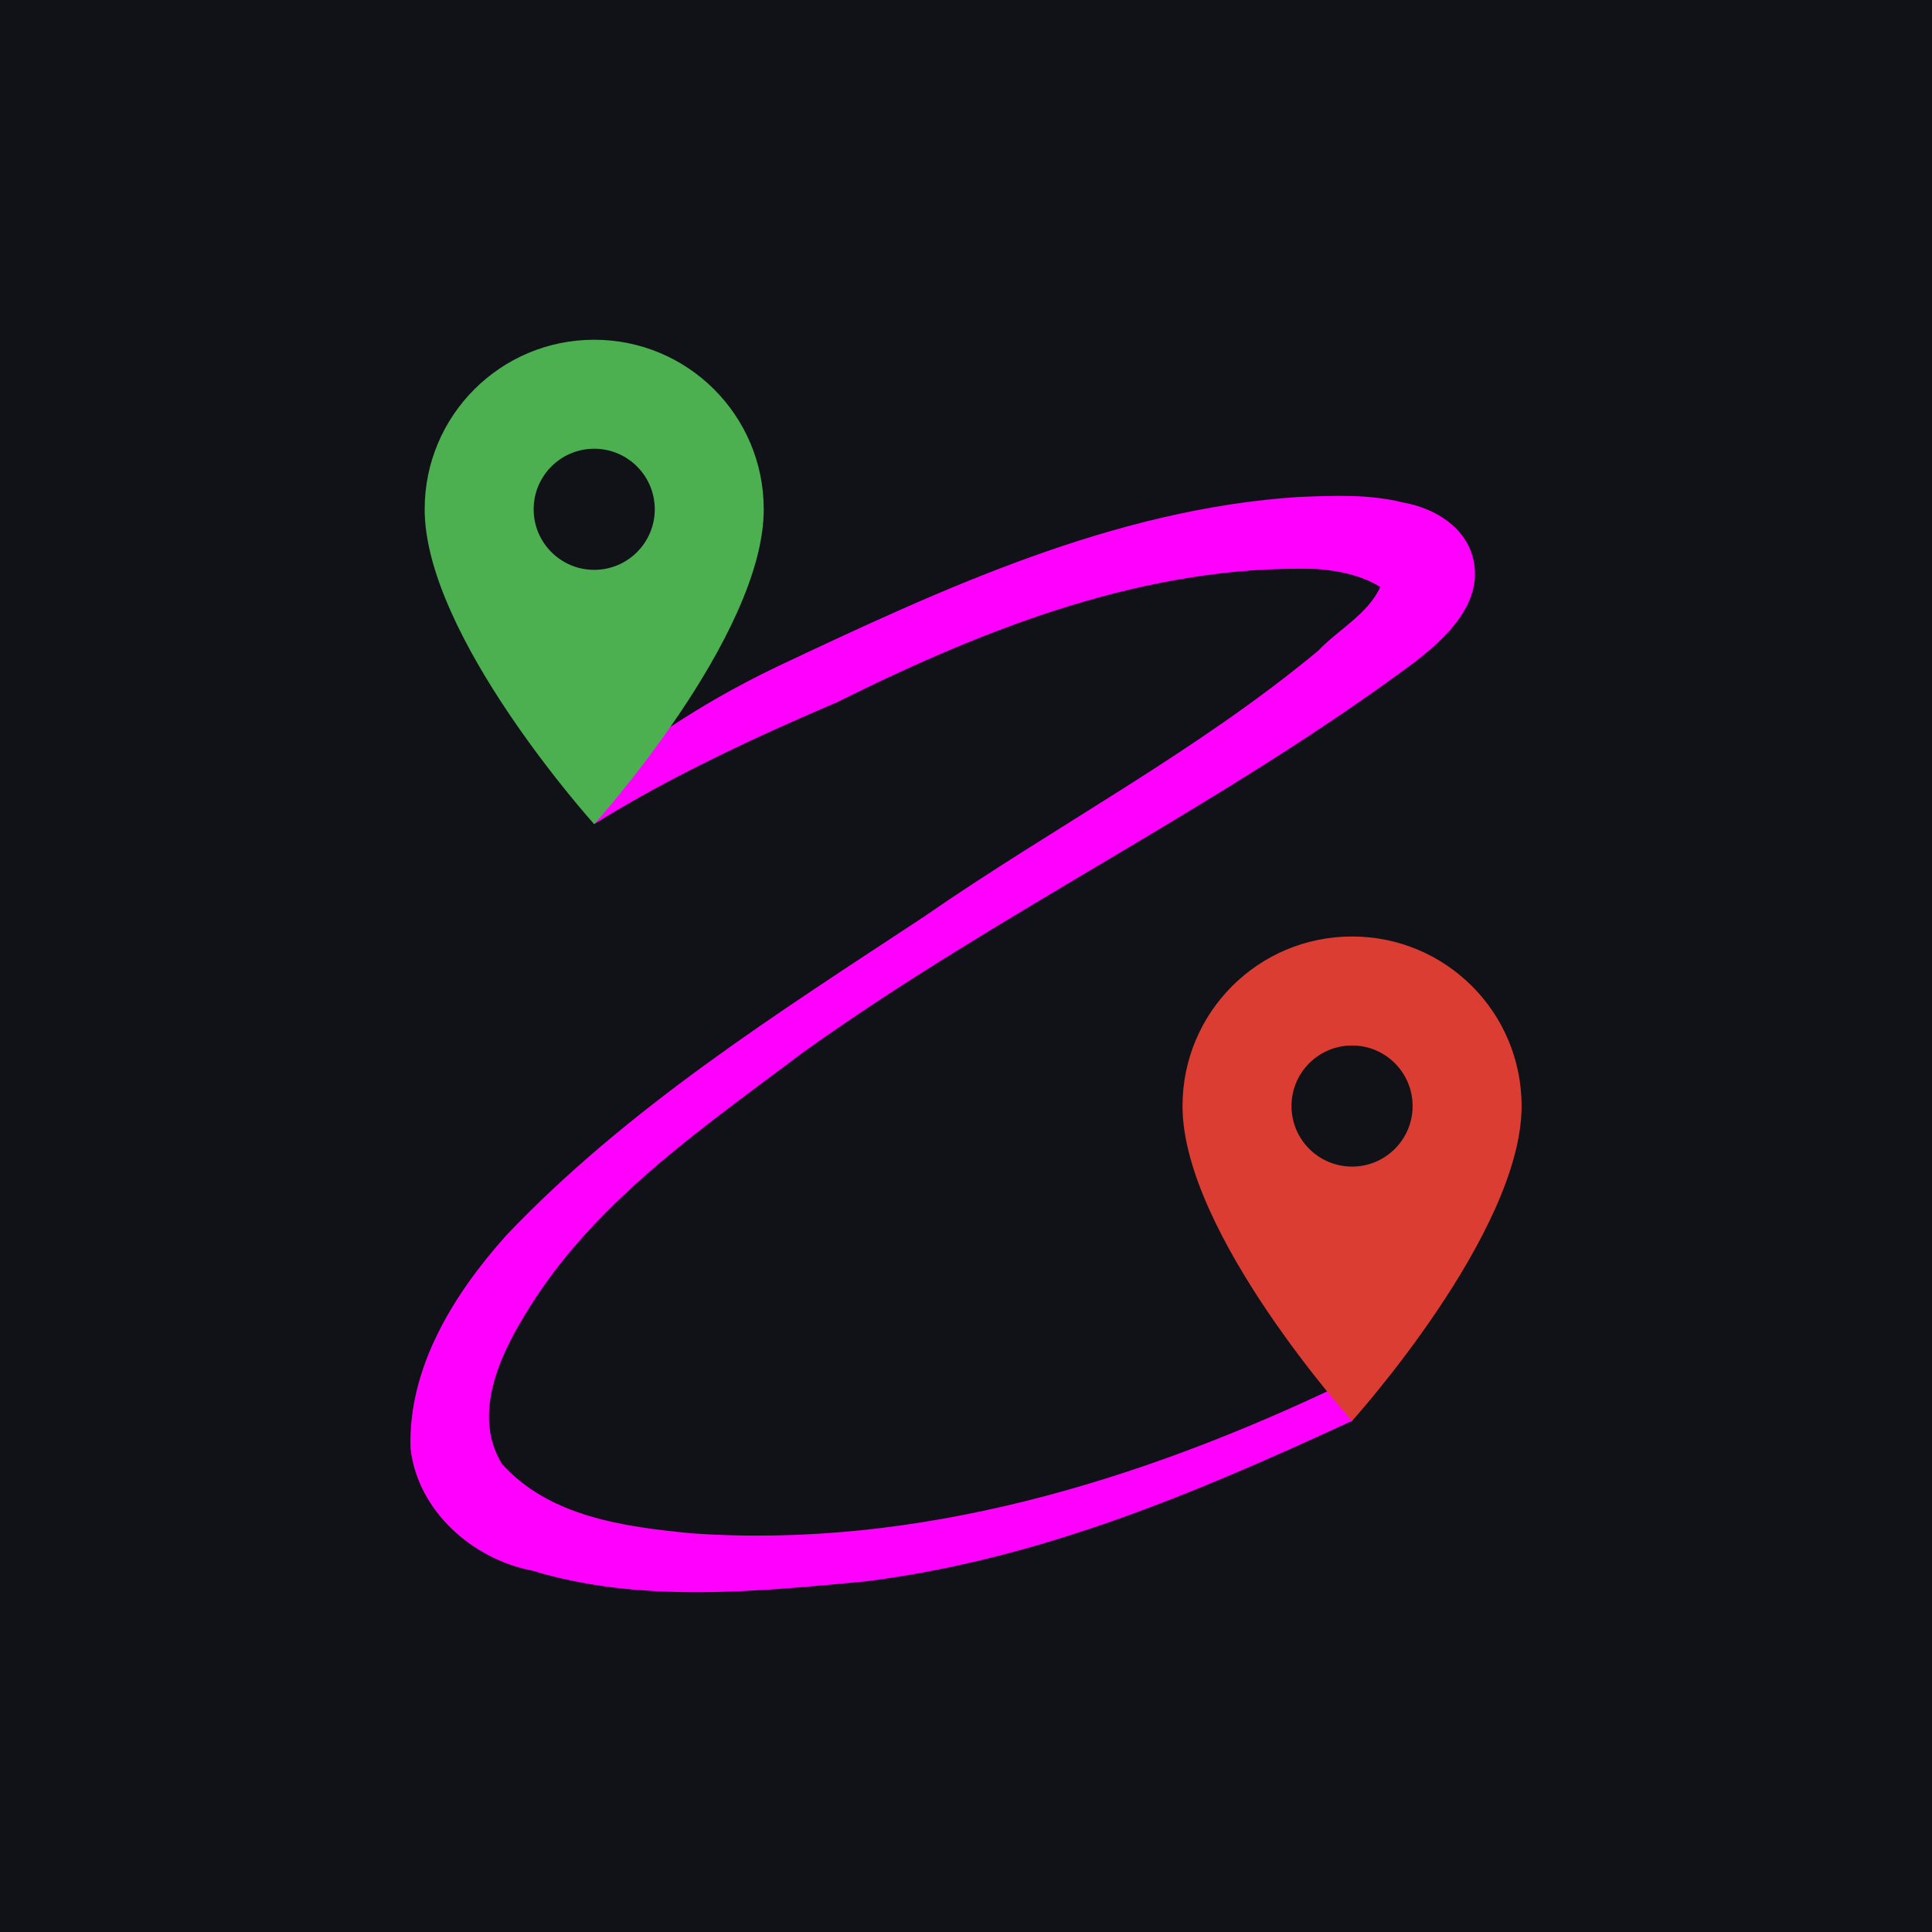 <?xml version="1.0" encoding="UTF-8" standalone="no"?>
<!-- Created with Inkscape (http://www.inkscape.org/) -->

<svg
   xmlns:dc="http://purl.org/dc/elements/1.1/"
   xmlns:cc="http://creativecommons.org/ns#"
   xmlns:rdf="http://www.w3.org/1999/02/22-rdf-syntax-ns#"
   xmlns:svg="http://www.w3.org/2000/svg"
   xmlns="http://www.w3.org/2000/svg"
   xmlns:sodipodi="http://sodipodi.sourceforge.net/DTD/sodipodi-0.dtd"
   xmlns:inkscape="http://www.inkscape.org/namespaces/inkscape"
   width="256"
   height="256"
   viewBox="0 0 67.733 67.733"
   version="1.1"
   id="svg8"
   inkscape:version="0.92.3 (2405546, 2018-03-11)"
   sodipodi:docname="ic_launcher.svg"
   inkscape:export-xdpi="1536.0002"
   inkscape:export-ydpi="1536.0002">
  <defs
     id="defs2" />
  <sodipodi:namedview
     id="base"
     pagecolor="#ffffff"
     bordercolor="#666666"
     borderopacity="1.0"
     inkscape:pageopacity="0.0"
     inkscape:pageshadow="2"
     inkscape:zoom="1.979899"
     inkscape:cx="150.6916"
     inkscape:cy="135.47539"
     inkscape:document-units="mm"
     inkscape:current-layer="layer2"
     showgrid="false"
     units="px"
     inkscape:window-width="1920"
     inkscape:window-height="1019"
     inkscape:window-x="-8"
     inkscape:window-y="-8"
     inkscape:window-maximized="1" />
  <g
     inkscape:groupmode="layer"
     id="layer2"
     inkscape:label="bg"
     style="display:inline"
     transform="translate(0,-7.3388672e-6)">
    <rect
       transform="translate(0,-229.267)"
       style="opacity:1;fill:#101217;fill-opacity:1;stroke:none;stroke-width:0.265;stroke-linecap:butt;stroke-linejoin:miter;stroke-miterlimit:4;stroke-dasharray:none;stroke-dashoffset:0;stroke-opacity:1;paint-order:markers stroke fill"
       id="rect930"
       width="67.733"
       height="67.733"
       x="0"
       y="229.267"
       clip-path="none" />
    <path
       style="display:inline;fill:#101217;fill-opacity:1;stroke-width:0.265"
       inkscape:connector-curvature="0"
       d="M 0,33.867 C 0,8.467 8.467,0 33.867,0 c 25.4,0 33.867,8.467 33.867,33.867 0,25.4 -8.467,33.867 -33.867,33.867 C 8.467,67.733 0,59.267 0,33.867"
       id="path847" />
  </g>
  <g
     inkscape:label="fg"
     inkscape:groupmode="layer"
     id="layer1"
     transform="translate(0,-229.267)"
     style="display:inline">
    <g
       id="g825"
       transform="translate(0.332,-0.292)">
      <path
         sodipodi:nodetypes="ccccccccccccccccccccccc"
         inkscape:connector-curvature="0"
         id="path920"
         d="m 45.188,246.982 c -6.491,0.425 -12.49,3.219 -18.287,5.953 -2.969,1.431 -4.377,2.575 -7.123,4.396 l 0.723,1.12 c 2.602,-1.642 5.887,-3.157 8.512,-4.273 5.223,-2.599 10.873,-4.832 16.798,-4.673 0.781,0.057 1.576,0.219 2.25,0.634 -0.454,0.965 -1.469,1.488 -2.185,2.238 -4.292,3.565 -9.263,6.164 -13.836,9.334 -5.118,3.374 -10.374,6.689 -14.622,11.156 -1.836,2.051 -3.453,4.637 -3.357,7.485 0.257,2.182 2.169,3.868 4.265,4.271 3.787,1.15 7.812,0.74 11.687,0.377 6.069,-0.765 11.518,-3.068 17.056,-5.628 0,-0.912 0.615,-1.699 -0.343,-1.283 -7.089,3.387 -14.883,5.786 -22.822,5.225 -2.356,-0.229 -4.977,-0.581 -6.637,-2.432 -1.019,-1.658 -0.14,-3.678 0.772,-5.17 2.334,-3.944 6.219,-6.569 9.802,-9.272 6.893,-4.93 14.606,-8.597 21.409,-13.657 1.09,-0.835 2.404,-2.059 2.078,-3.579 -0.244,-1.164 -1.375,-1.838 -2.472,-2.029 -1.196,-0.299 -2.448,-0.242 -3.669,-0.192 z"
         style="opacity:1;fill:#ff00ff;fill-opacity:1;stroke:none;stroke-width:0.265;stroke-linecap:butt;stroke-linejoin:miter;stroke-miterlimit:4;stroke-dasharray:none;stroke-dashoffset:0;stroke-opacity:1;paint-order:markers stroke fill" />
      <path
         style="fill:#4caf50;fill-opacity:1;stroke-width:0.265"
         inkscape:connector-curvature="0"
         id="path"
         d="m 20.5,241.47 c -3.286,0 -5.944,2.658 -5.944,5.944 0,4.458 5.944,11.039 5.944,11.039 0,0 5.944,-6.581 5.944,-11.039 0,-3.286 -2.658,-5.944 -5.944,-5.944 z m 0,8.067 c -1.172,0 -2.123,-0.951 -2.123,-2.123 0,-1.172 0.951,-2.123 2.123,-2.123 1.172,0 2.123,0.951 2.123,2.123 0,1.172 -0.951,2.123 -2.123,2.123 z" />
      <path
         d="m 47.069,262.391 c -3.286,0 -5.944,2.658 -5.944,5.944 0,4.458 5.944,11.039 5.944,11.039 0,0 5.944,-6.581 5.944,-11.039 0,-3.286 -2.658,-5.944 -5.944,-5.944 z m 0,8.067 c -1.172,0 -2.123,-0.951 -2.123,-2.123 0,-1.172 0.951,-2.123 2.123,-2.123 1.172,0 2.123,0.951 2.123,2.123 0,1.172 -0.951,2.123 -2.123,2.123 z"
         id="path824"
         inkscape:connector-curvature="0"
         style="fill:#dc3d33;fill-opacity:1;stroke-width:0.265" />
    </g>
  </g>
</svg>

